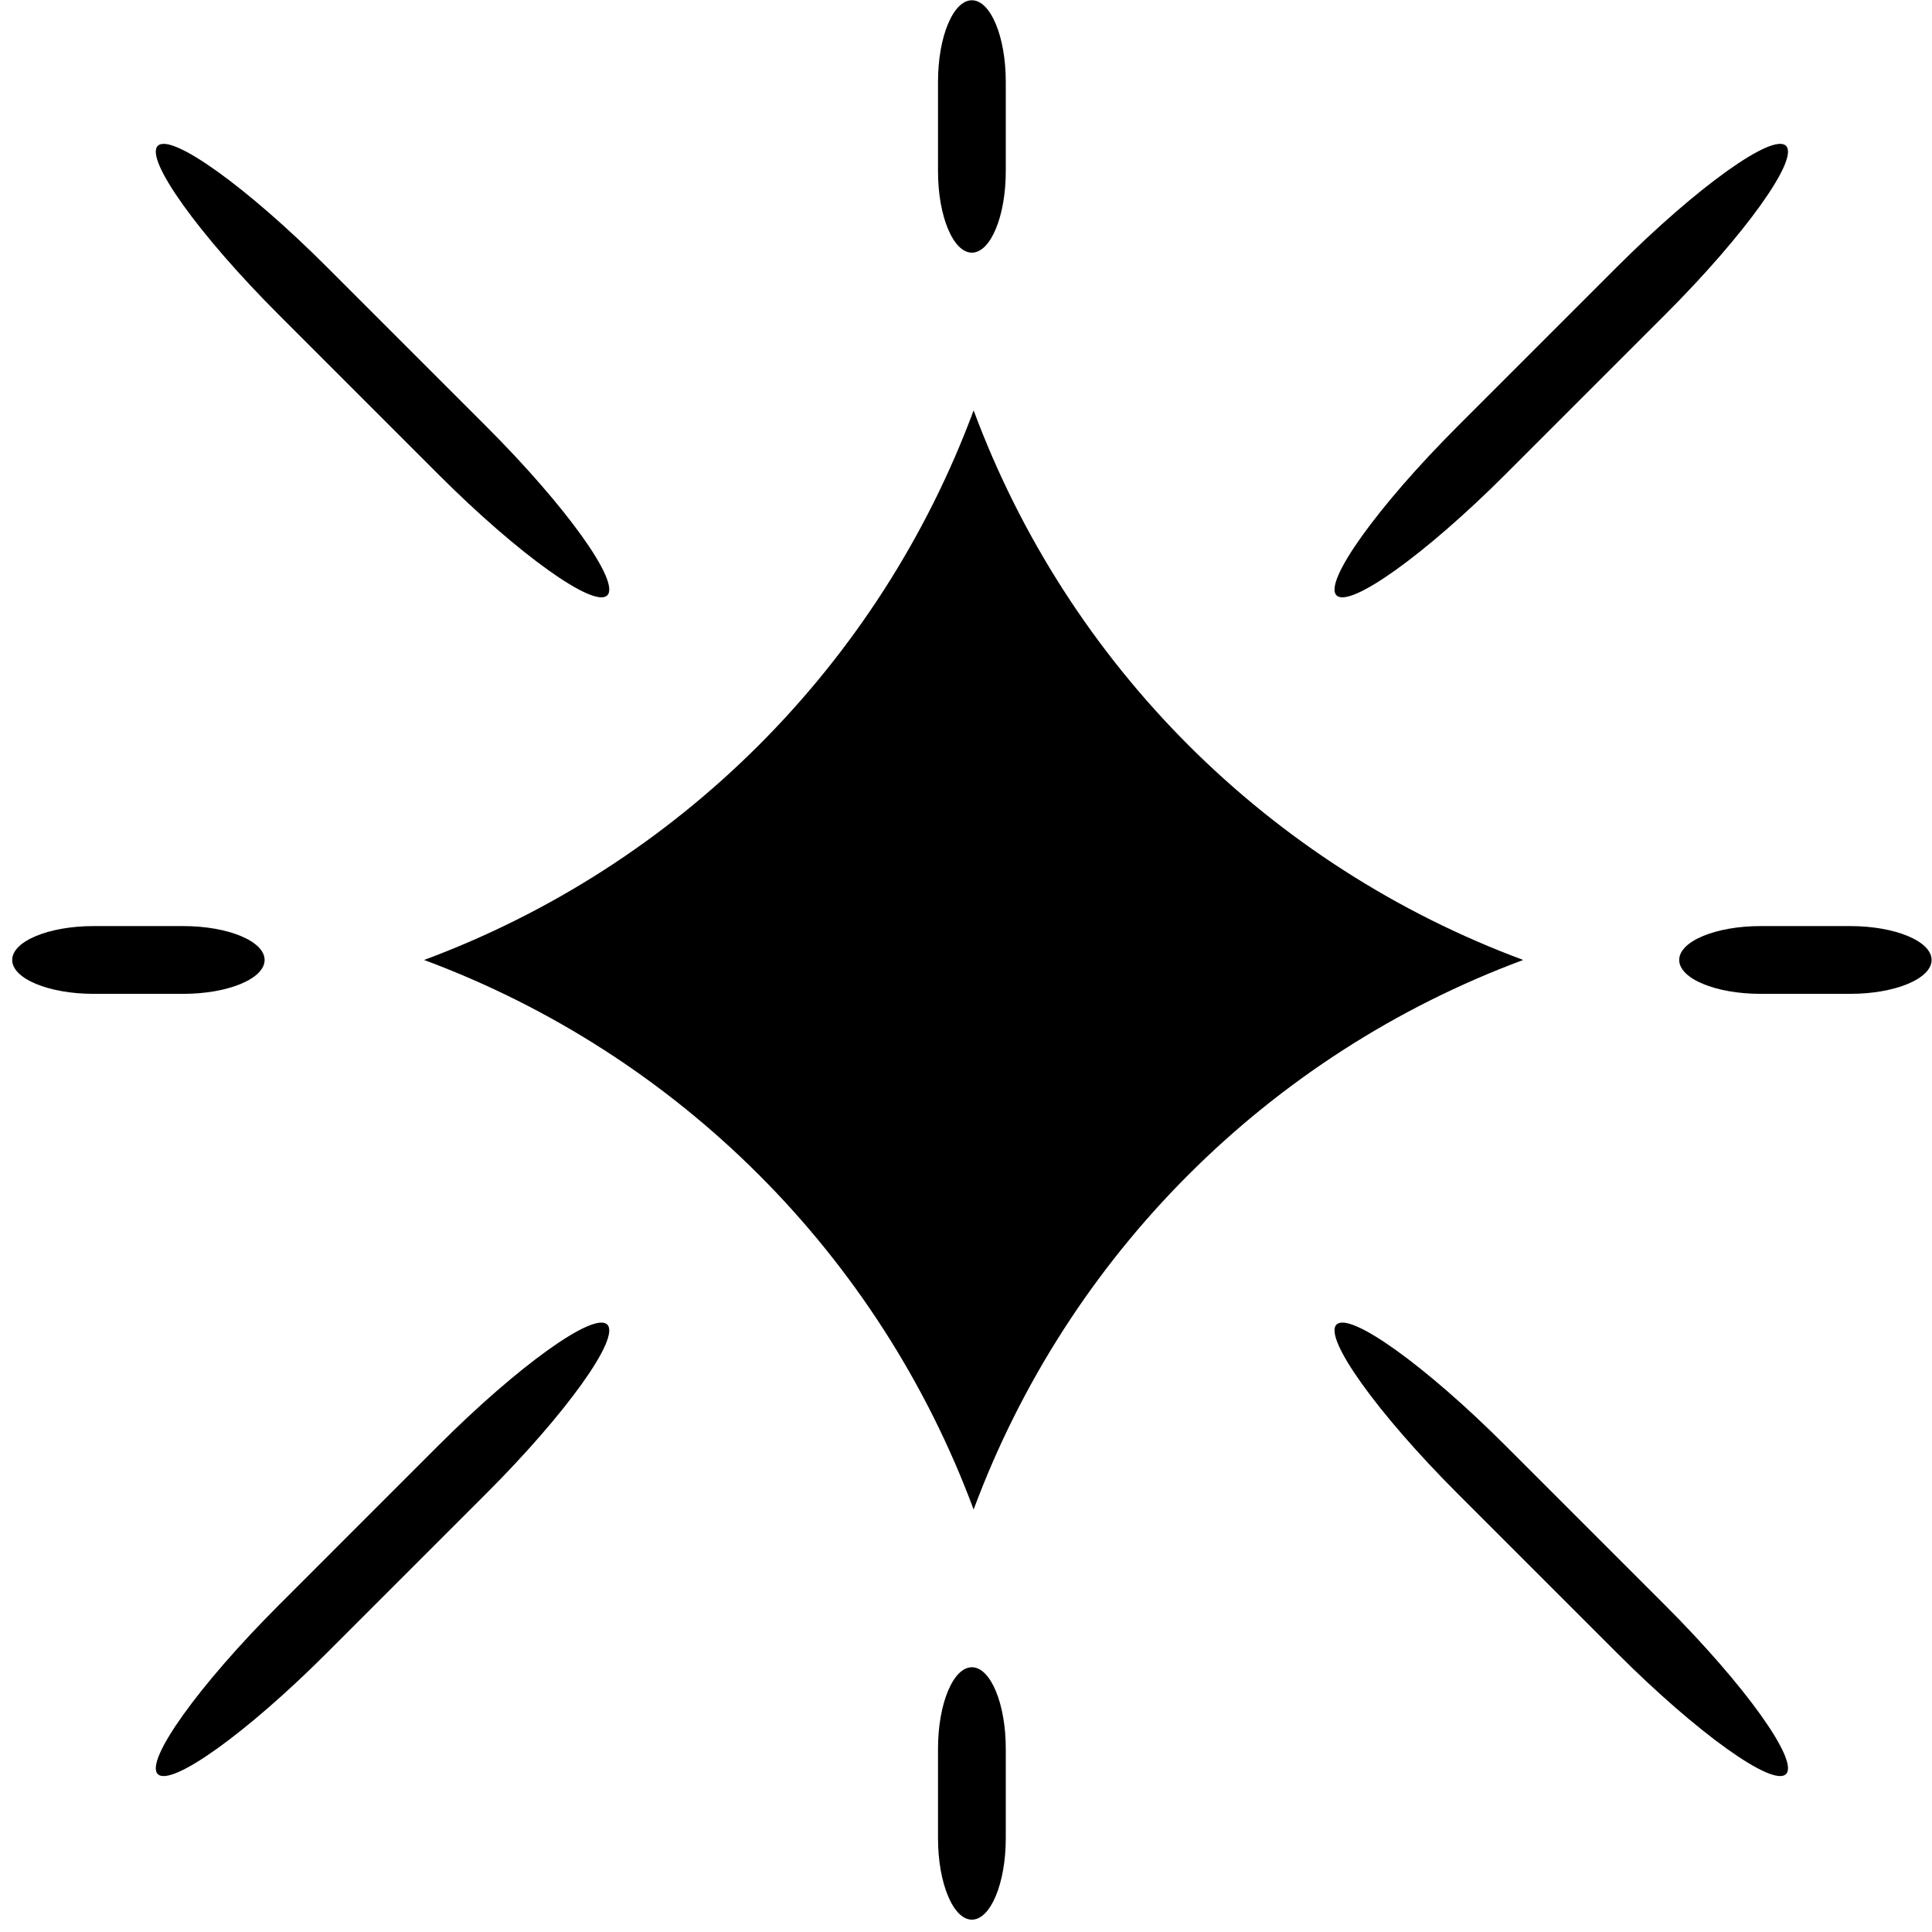 <?xml version="1.0" encoding="UTF-8" standalone="no"?><!DOCTYPE svg PUBLIC "-//W3C//DTD SVG 1.1//EN" "http://www.w3.org/Graphics/SVG/1.1/DTD/svg11.dtd"><svg width="100%" height="100%" viewBox="0 0 80 80" version="1.1" xmlns="http://www.w3.org/2000/svg" xmlns:xlink="http://www.w3.org/1999/xlink" xml:space="preserve" xmlns:serif="http://www.serif.com/" style="fill-rule:evenodd;clip-rule:evenodd;stroke-linejoin:round;stroke-miterlimit:2;"><g id="Star" fill="currentcolor"><path d="M40.316,16.993c0,0 0,0 0,0.001c3.912,10.535 12.221,18.844 22.756,22.756c0.001,-0 0.001,-0 0.001,-0c-0,-0 -0,-0 -0.001,0c-10.535,3.912 -18.844,12.22 -22.756,22.756c0,0 0,0.001 0,0.001c0,-0 0,-0.001 -0,-0.001c-3.912,-10.536 -12.22,-18.844 -22.756,-22.756c-0,-0 -0.001,-0 -0.001,-0c0,-0 0.001,-0 0.001,-0c10.536,-3.912 18.844,-12.221 22.756,-22.756c0,-0.001 0,-0.001 0,-0.001Z"/><path d="M41.647,72.405c0,-1.859 -0.628,-3.368 -1.403,-3.368c-0.774,0 -1.403,1.509 -1.403,3.368l-0,3.716c-0,1.859 0.629,3.368 1.403,3.368c0.775,-0 1.403,-1.509 1.403,-3.368l0,-3.716Z"/><path d="M72.899,38.347c-1.858,-0 -3.367,0.628 -3.367,1.403c-0,0.774 1.509,1.403 3.367,1.403l3.716,0c1.859,0 3.368,-0.629 3.368,-1.403c0,-0.775 -1.509,-1.403 -3.368,-1.403l-3.716,-0Z"/><path d="M18.156,19.647c3.31,3.31 6.442,5.552 6.99,5.005c0.548,-0.548 -1.695,-3.68 -5.005,-6.99l-6.618,-6.618c-3.31,-3.31 -6.442,-5.553 -6.99,-5.005c-0.547,0.548 1.695,3.68 5.006,6.99l6.617,6.618Z"/><path d="M20.141,61.838c3.31,-3.31 5.553,-6.442 5.005,-6.99c-0.548,-0.548 -3.68,1.695 -6.99,5.005l-6.617,6.618c-3.311,3.31 -5.553,6.442 -5.006,6.99c0.548,0.547 3.68,-1.695 6.99,-5.006l6.618,-6.617Z"/><path d="M66.965,68.455c3.31,3.311 6.442,5.553 6.99,5.006c0.548,-0.548 -1.695,-3.68 -5.005,-6.99l-6.618,-6.618c-3.31,-3.31 -6.442,-5.553 -6.99,-5.005c-0.547,0.548 1.695,3.68 5.005,6.99l6.618,6.617Z"/><path d="M68.95,13.029c3.31,-3.31 5.553,-6.442 5.005,-6.99c-0.548,-0.548 -3.68,1.695 -6.99,5.005l-6.618,6.618c-3.31,3.31 -5.552,6.442 -5.005,6.99c0.548,0.547 3.68,-1.695 6.99,-5.005l6.618,-6.618Z"/><path d="M41.647,3.379c0,-1.859 -0.628,-3.368 -1.403,-3.368c-0.774,-0 -1.403,1.509 -1.403,3.368l-0,3.716c-0,1.858 0.629,3.367 1.403,3.367c0.775,0 1.403,-1.509 1.403,-3.367l0,-3.716Z"/><path d="M3.873,38.347c-1.859,-0 -3.368,0.628 -3.368,1.403c0,0.774 1.509,1.403 3.368,1.403l3.716,0c1.859,0 3.368,-0.629 3.368,-1.403c-0,-0.775 -1.509,-1.403 -3.368,-1.403l-3.716,-0Z"/></g></svg>